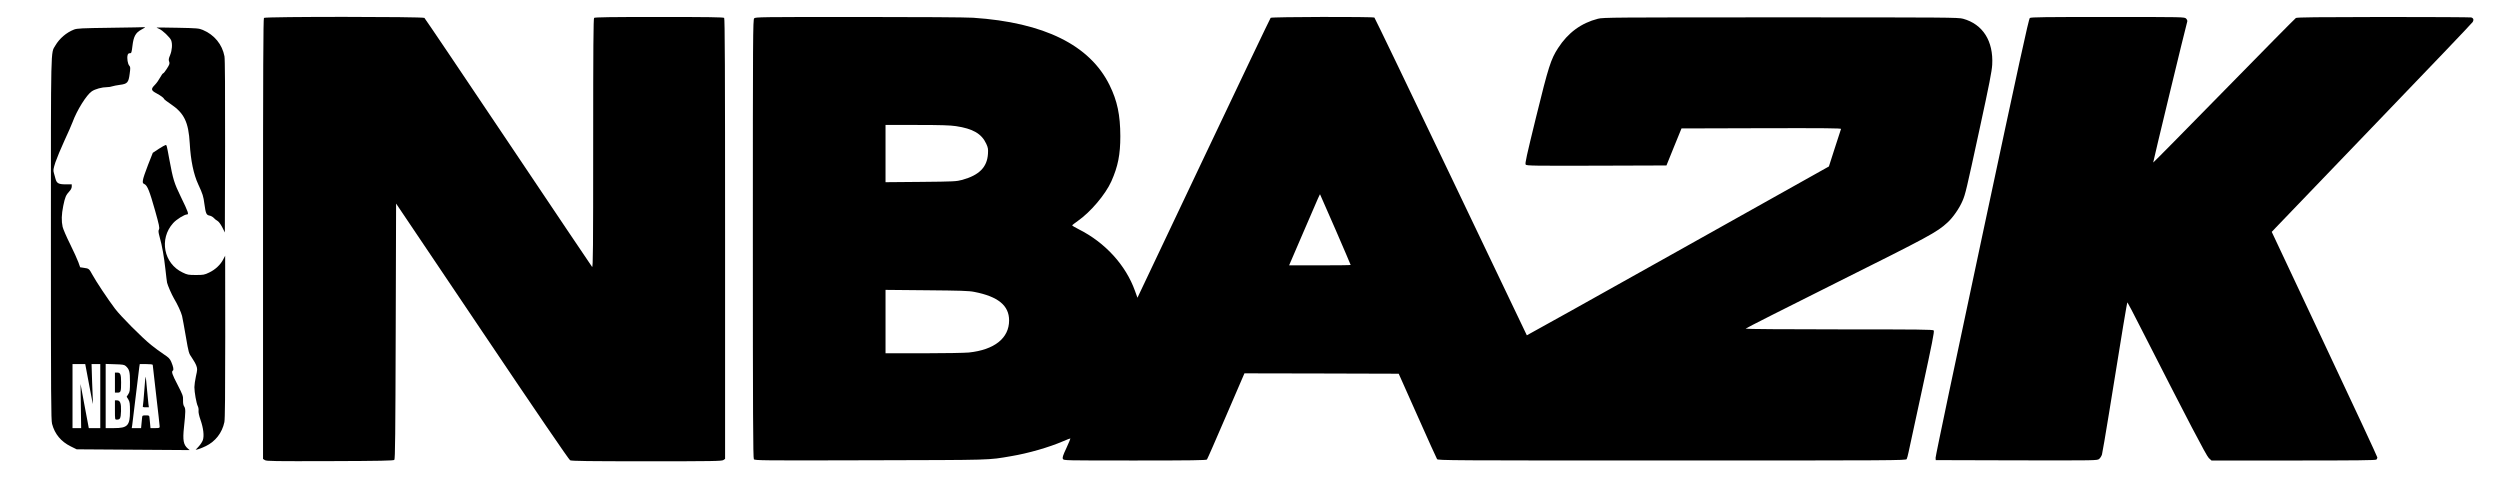 <?xml version="1.0" standalone="no"?>
<!DOCTYPE svg PUBLIC "-//W3C//DTD SVG 20010904//EN"
 "http://www.w3.org/TR/2001/REC-SVG-20010904/DTD/svg10.dtd">
<svg version="1.0" xmlns="http://www.w3.org/2000/svg"
 width="3241pt" height="640pt" viewBox="0 0 3241 640"
 preserveAspectRatio="xMidYMid meet">

<g transform="translate(0,640) scale(0.1,-0.1)"
fill="#000000" stroke="none">
<path d="M3422 6168 c-9 -9 -12 -659 -12 -2865 l0 -2853 24 -15 c20 -14 119
-15 844 -13 657 2 824 6 834 16 11 11 14 329 18 1668 l5 1655 1116 -1658 c694
-1032 1125 -1663 1140 -1670 19 -10 244 -13 994 -13 862 0 973 2 993 16 l22
15 0 2853 c0 2205 -3 2855 -12 2864 -9 9 -210 12 -843 12 -633 0 -834 -3 -843
-12 -9 -9 -12 -384 -12 -1627 0 -1371 -2 -1613 -14 -1601 -7 8 -496 735 -1086
1615 -590 880 -1080 1606 -1088 1613 -22 17 -2062 18 -2080 0z"/>
<path d="M9777 6162 c-16 -17 -17 -230 -17 -2858 0 -2273 3 -2844 13 -2857 12
-17 100 -18 1512 -14 1604 4 1520 1 1822 53 223 37 493 115 676 194 50 22 92
38 94 36 2 -2 -22 -58 -52 -124 -47 -100 -54 -125 -45 -142 11 -20 15 -20 934
-20 727 0 926 3 933 13 6 6 117 261 248 565 l238 552 1000 -2 1000 -3 243
-545 c133 -300 248 -553 254 -562 10 -17 165 -18 3045 -18 2880 0 3035 1 3043
18 5 9 17 51 25 92 9 41 89 409 177 818 127 587 159 746 149 758 -10 12 -185
14 -1225 14 -706 0 -1214 4 -1214 9 0 5 528 272 1173 594 1208 603 1306 655
1444 782 70 63 156 187 196 283 37 87 46 125 222 937 125 575 157 741 162 825
17 308 -121 526 -378 597 -60 17 -197 18 -2364 18 -2165 0 -2304 -1 -2369 -18
-218 -56 -388 -181 -517 -380 -94 -146 -123 -235 -285 -894 -124 -507 -146
-604 -135 -617 12 -15 104 -16 919 -14 l906 3 97 240 98 240 1036 3 c829 2
1036 0 1032 -10 -2 -7 -39 -119 -81 -249 l-76 -237 -1957 -1096 c-1076 -603
-1958 -1095 -1959 -1093 -1 1 -444 927 -983 2056 -540 1130 -987 2058 -993
2063 -21 13 -1332 10 -1345 -3 -6 -6 -397 -825 -869 -1820 l-858 -1809 -32 89
c-119 333 -386 626 -726 797 -48 24 -88 48 -88 52 0 4 33 30 72 57 166 116
359 343 436 515 86 194 116 345 116 585 -1 275 -39 457 -139 660 -255 520
-849 814 -1770 875 -87 6 -708 10 -1486 10 -1282 0 -1337 -1 -1352 -18z m2615
-1397 c222 -33 334 -99 394 -229 23 -51 26 -67 22 -131 -11 -173 -114 -276
-334 -337 -75 -20 -104 -22 -536 -26 l-458 -4 0 371 0 371 408 0 c305 0 431
-4 504 -15z m4922 -1342 c108 -249 196 -455 196 -458 0 -3 -180 -5 -399 -5
l-399 0 180 418 c227 528 218 506 222 501 2 -2 92 -207 200 -456z m-4684 -807
c310 -60 452 -177 452 -370 0 -230 -190 -381 -522 -416 -52 -5 -317 -10 -587
-10 l-493 0 0 411 0 411 533 -5 c439 -4 547 -7 617 -21z"/>
<path d="M26315 6167 c-15 -11 -133 -554 -621 -2843 -332 -1556 -603 -2842
-601 -2859 l2 -30 1046 -3 c1043 -2 1046 -2 1072 18 15 12 31 38 37 58 6 20
46 258 90 527 178 1104 234 1445 240 1445 3 0 81 -150 174 -333 626 -1228 848
-1653 881 -1685 l35 -32 1063 0 c813 0 1066 3 1075 12 7 7 12 19 12 28 0 9
-308 671 -685 1470 l-684 1454 52 55 c29 31 612 638 1297 1350 685 712 1251
1304 1257 1317 16 28 8 50 -20 58 -12 3 -524 6 -1137 6 -856 -1 -1120 -4
-1136 -13 -11 -7 -431 -432 -933 -945 -502 -513 -915 -931 -917 -929 -3 3 421
1760 442 1829 3 9 -4 26 -15 37 -21 21 -26 21 -1014 21 -818 0 -996 -2 -1012
-13z"/>
<path d="M1440 6040 c-383 -5 -440 -8 -480 -23 -100 -39 -189 -116 -243 -208
-60 -102 -57 44 -57 -2509 0 -2067 2 -2343 15 -2395 35 -132 115 -229 242
-292 l77 -38 733 -5 732 -5 -24 20 c-57 49 -68 108 -50 275 22 206 22 241 3
270 -12 17 -16 43 -15 82 2 54 -3 67 -70 198 -72 138 -83 172 -62 186 14 8 6
49 -21 113 -18 41 -33 56 -98 99 -42 28 -115 81 -162 119 -121 98 -396 374
-469 471 -90 119 -246 353 -293 440 -44 80 -44 80 -112 90 l-47 7 -23 65 c-13
36 -61 142 -107 235 -47 94 -90 194 -97 223 -17 77 -15 160 8 274 23 112 35
140 79 187 20 21 31 44 31 62 l0 29 -79 0 c-91 0 -116 14 -131 70 -5 19 -15
53 -21 76 -11 37 -9 50 19 139 18 53 70 179 116 279 46 99 94 208 106 241 56
154 182 356 250 401 44 30 133 54 197 54 23 0 54 5 69 11 16 5 59 14 98 19 97
12 113 30 127 143 11 79 10 89 -6 107 -19 21 -31 95 -21 134 4 18 13 26 29 26
21 0 23 6 34 95 14 121 41 170 112 209 28 15 51 29 51 32 0 2 -1 3 -2 2 -2 -1
-199 -5 -438 -8z m-282 -4642 c28 -156 50 -258 47 -228 -2 30 -7 157 -11 283
l-7 227 56 0 57 0 0 -415 0 -415 -75 0 -74 0 -7 38 c-4 20 -28 149 -54 286
l-46 248 4 -286 4 -286 -56 0 -56 0 0 415 0 415 83 0 82 0 53 -282z m472 257
c47 -43 55 -72 55 -205 0 -111 -2 -129 -21 -159 l-22 -34 22 -36 c18 -31 21
-51 21 -151 0 -188 -31 -220 -207 -220 l-108 0 0 416 0 416 119 -4 c102 -3
122 -6 141 -23z m350 15 c0 -6 20 -184 45 -396 25 -211 45 -393 45 -404 0 -18
-7 -20 -59 -20 l-60 0 -5 53 c-3 28 -7 66 -8 82 -3 29 -5 30 -48 30 -43 0 -45
-1 -48 -30 -1 -16 -5 -54 -8 -82 l-5 -53 -61 0 -60 0 6 38 c3 20 24 190 46
377 22 187 43 357 46 378 l6 37 84 0 c51 0 84 -4 84 -10z"/>
<path d="M1490 1440 l0 -130 34 0 c42 0 46 12 46 133 0 104 -9 127 -50 127
l-30 0 0 -130z"/>
<path d="M1490 1085 c0 -123 0 -125 23 -125 45 0 52 14 56 110 3 103 -11 140
-54 140 l-25 0 0 -125z"/>
<path d="M1871 1342 c-7 -97 -15 -187 -18 -199 -5 -21 -2 -23 36 -23 l41 0 -6
43 c-2 23 -11 111 -19 195 -7 85 -15 156 -17 158 -3 2 -10 -76 -17 -174z"/>
<path d="M2030 6043 c0 -2 15 -9 33 -17 43 -17 143 -113 156 -149 18 -47 12
-127 -13 -190 -20 -47 -22 -63 -13 -86 9 -24 6 -35 -28 -89 -21 -34 -43 -62
-49 -62 -6 0 -24 -25 -40 -55 -16 -30 -46 -73 -67 -94 -55 -55 -52 -73 20
-111 57 -31 95 -59 102 -78 2 -5 38 -31 79 -59 178 -119 234 -235 250 -513 12
-219 50 -401 110 -530 59 -128 67 -153 80 -255 17 -124 25 -142 66 -150 19 -3
45 -18 57 -32 12 -13 34 -31 48 -38 15 -8 39 -41 60 -81 l34 -68 3 1115 c1
718 -1 1133 -8 1169 -29 154 -131 279 -281 342 -50 21 -74 23 -327 28 -149 3
-272 4 -272 3z"/>
<path d="M2058 4470 l-77 -51 -62 -157 c-34 -86 -64 -175 -66 -197 -5 -36 -2
-42 20 -52 37 -17 66 -90 137 -341 53 -189 61 -227 51 -246 -10 -18 -8 -36 8
-96 33 -116 58 -261 76 -425 9 -82 18 -159 21 -170 10 -41 59 -151 87 -200 51
-85 93 -178 107 -230 6 -27 29 -148 49 -267 37 -215 38 -218 80 -278 23 -33
49 -79 57 -103 14 -40 13 -52 -6 -135 -11 -51 -20 -114 -20 -141 0 -65 26
-211 44 -246 8 -15 12 -41 10 -59 -3 -19 6 -64 26 -121 37 -106 48 -205 30
-260 -7 -21 -31 -58 -53 -82 l-41 -44 30 6 c16 4 62 22 101 41 125 60 213 173
242 312 8 37 11 374 11 1105 l-1 1052 -25 -48 c-36 -70 -105 -134 -182 -170
-62 -30 -75 -32 -172 -32 -97 0 -110 2 -172 32 -246 116 -308 436 -123 641 43
48 146 112 180 112 26 0 15 32 -80 227 -88 182 -101 224 -150 488 -34 186 -34
185 -48 185 -6 0 -47 -23 -89 -50z"/>
</g>
</svg>
